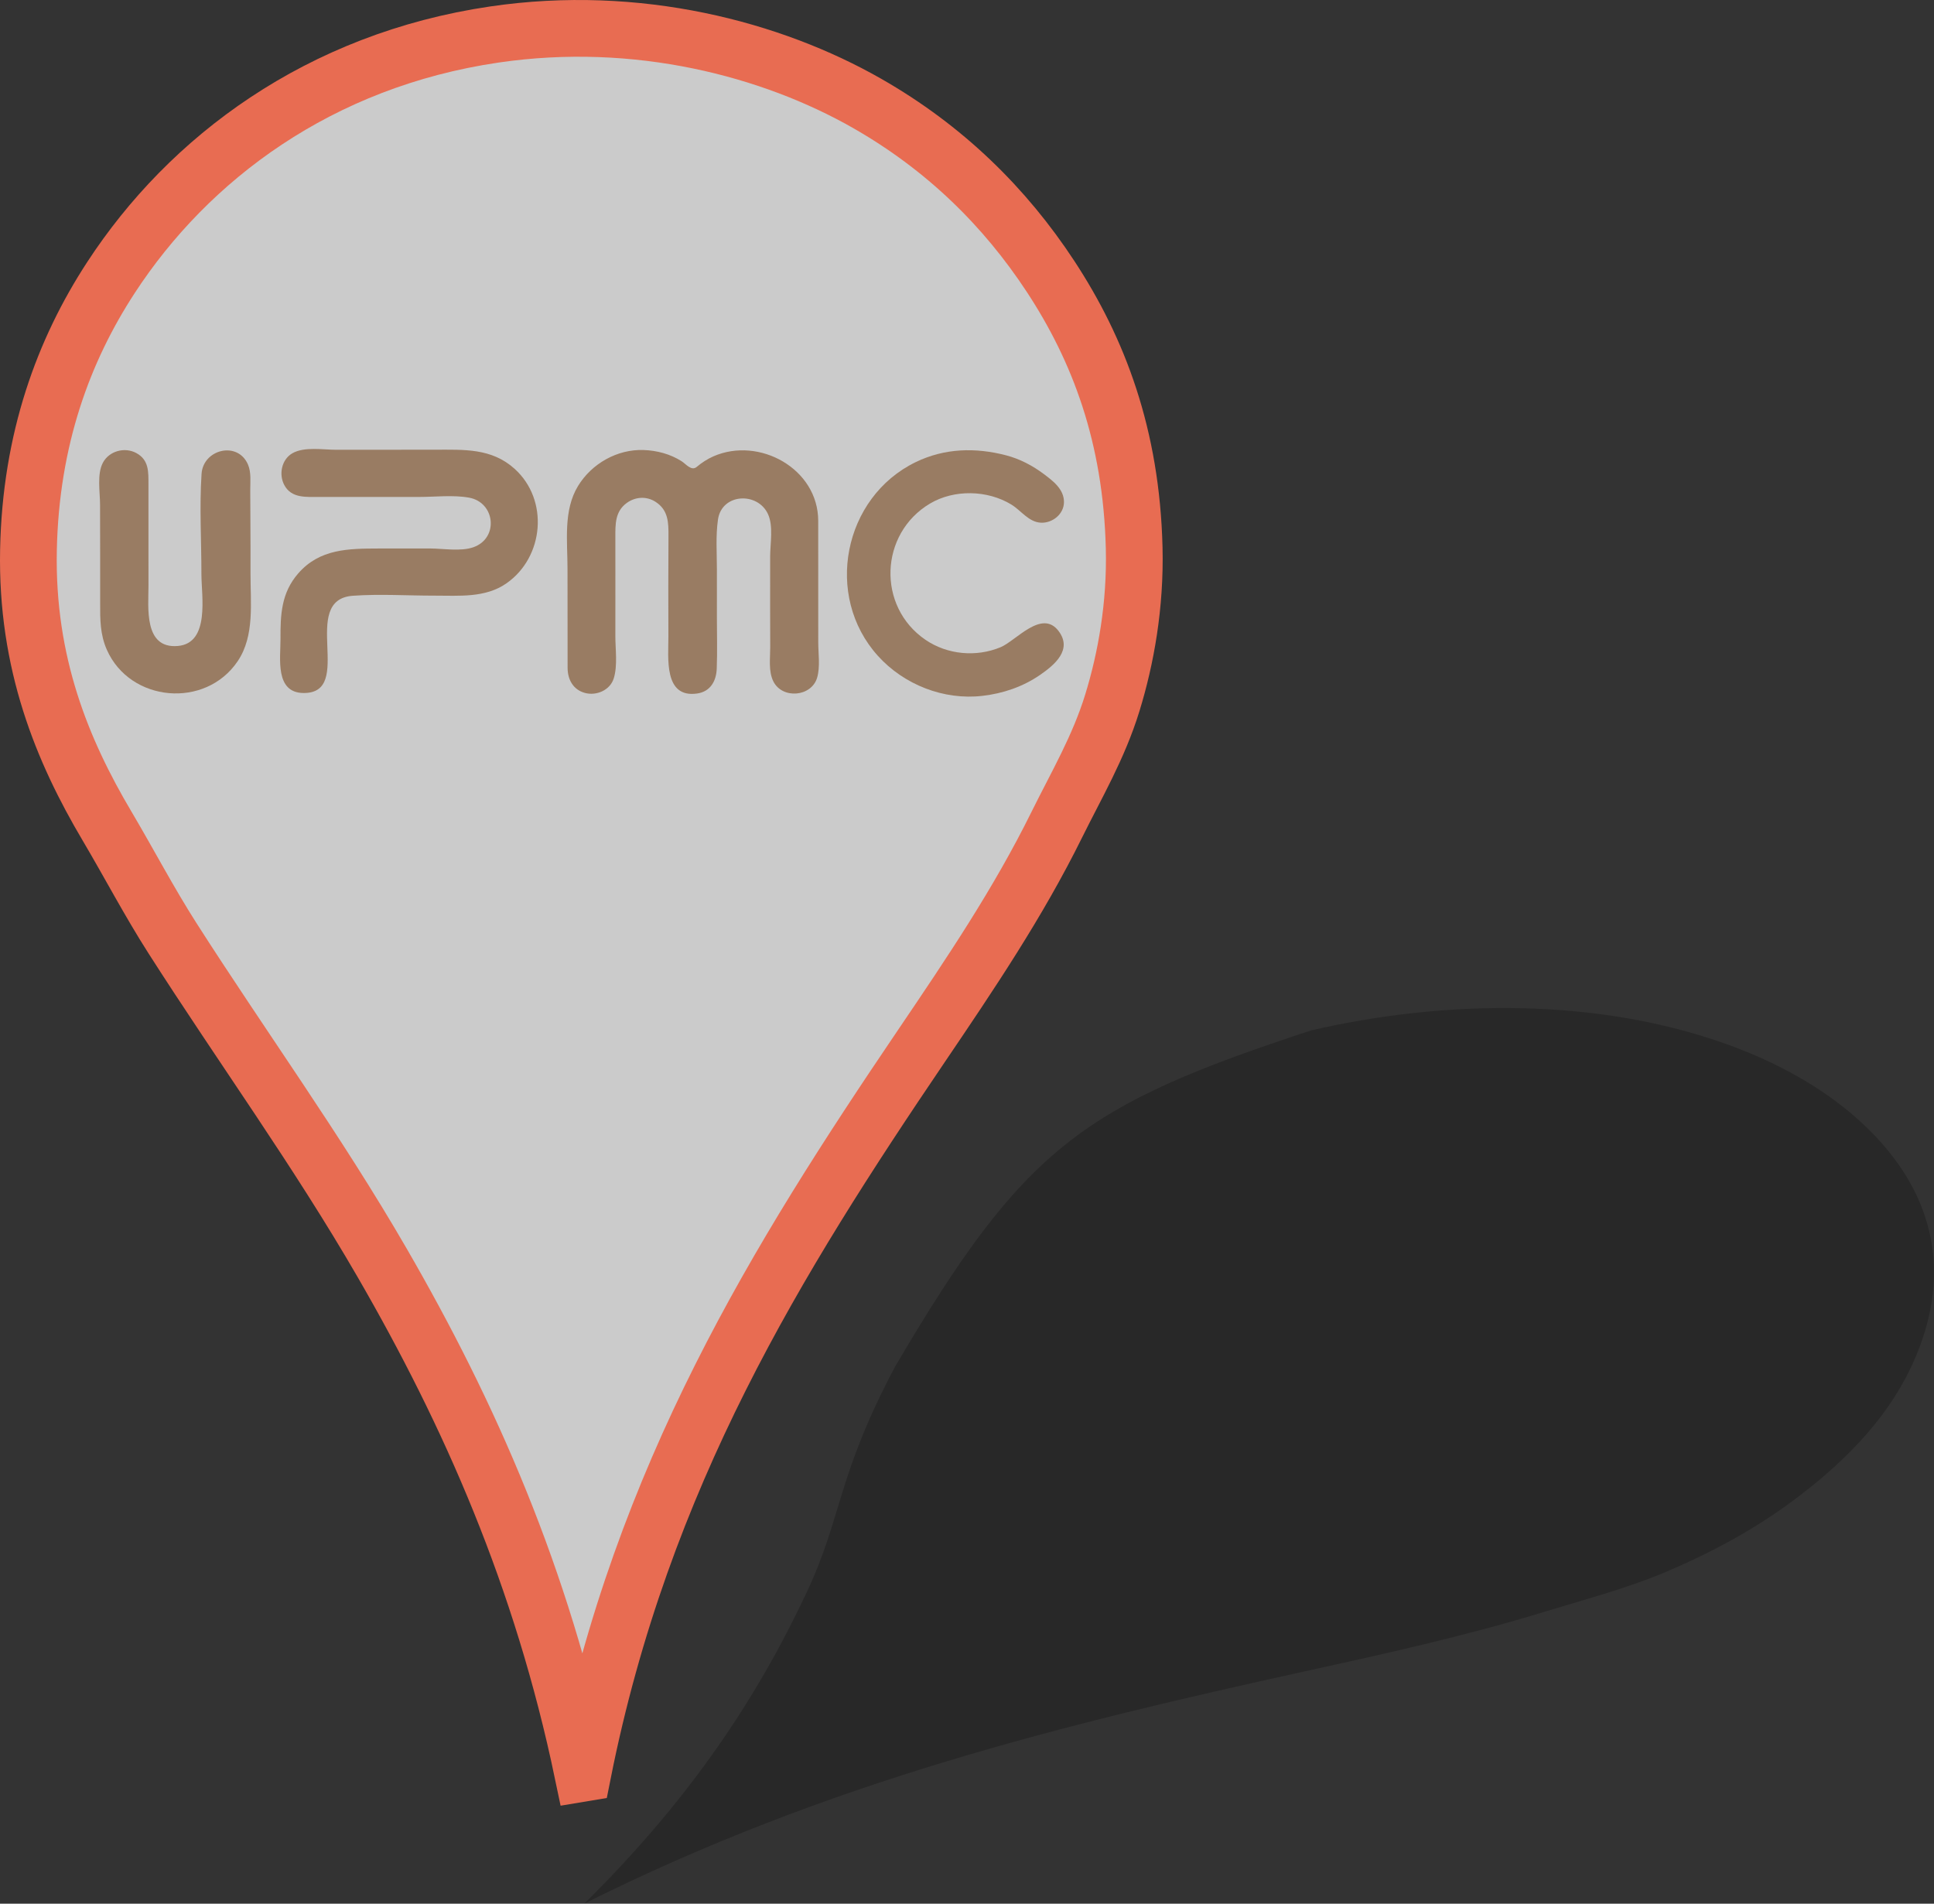 <?xml version="1.0" encoding="UTF-8" standalone="no"?>
<!-- Generator: Adobe Illustrator 15.0.2, SVG Export Plug-In . SVG Version: 6.00 Build 0)  -->

<svg
   xmlns:dc="http://purl.org/dc/elements/1.1/"
   xmlns:cc="http://creativecommons.org/ns#"
   xmlns:rdf="http://www.w3.org/1999/02/22-rdf-syntax-ns#"
   xmlns:svg="http://www.w3.org/2000/svg"
   xmlns="http://www.w3.org/2000/svg"
   xmlns:xlink="http://www.w3.org/1999/xlink"
   xmlns:sodipodi="http://sodipodi.sourceforge.net/DTD/sodipodi-0.dtd"
   xmlns:inkscape="http://www.inkscape.org/namespaces/inkscape"
   version="1.0"
   id="Layer_1"
   x="0px"
   y="0px"
   width="100"
   height="98.423"
   viewBox="0 0 100 98.423"
   enable-background="new 0 0 2481 2073"
   xml:space="preserve"
   inkscape:version="0.48.4 r9939"
   sodipodi:docname="logo.sorbonne.marker.svg"><rect x="0" y="0" width="100" height="98.423" fill="#333333" stroke="none"/><defs
     id="defs13"><linearGradient
       id="SVGID_1_"
       gradientUnits="userSpaceOnUse"
       x1="263.839"
       y1="-344.776"
       x2="331.285"
       y2="-344.776"
       gradientTransform="matrix(1,0,0,-1,-247.5,-270)"><stop
         offset="0.002"
         style="stop-color:#217939"
         id="stop60" /><stop
         offset="1"
         style="stop-color:#8DC63F"
         id="stop62" /></linearGradient><linearGradient
       inkscape:collect="always"
       xlink:href="#SVGID_1_"
       id="linearGradient4139"
       gradientUnits="userSpaceOnUse"
       gradientTransform="matrix(1,0,0,-1,-247.5,-270)"
       x1="263.839"
       y1="-344.776"
       x2="331.285"
       y2="-344.776" /><linearGradient
       id="SVGID_1_-1"
       gradientUnits="userSpaceOnUse"
       x1="51.848"
       y1="65.256"
       x2="77.012"
       y2="41.552"><stop
         offset="0"
         style="stop-color:#F19824"
         id="stop6" /><stop
         offset="0.161"
         style="stop-color:#EE6E25"
         id="stop8" /><stop
         offset="0.34"
         style="stop-color:#EB4727"
         id="stop10" /><stop
         offset="0.516"
         style="stop-color:#E82828"
         id="stop12" /><stop
         offset="0.687"
         style="stop-color:#E61228"
         id="stop14" /><stop
         offset="0.851"
         style="stop-color:#E50429"
         id="stop16" /><stop
         offset="1"
         style="stop-color:#E50029"
         id="stop18" /></linearGradient><linearGradient
       id="SVGID_2_"
       gradientUnits="userSpaceOnUse"
       x1="23.02"
       y1="56.362"
       x2="6.304"
       y2="32.675"><stop
         offset="0"
         style="stop-color:#F19824"
         id="stop25" /><stop
         offset="0.019"
         style="stop-color:#F08F24"
         id="stop27" /><stop
         offset="0.114"
         style="stop-color:#ED6926"
         id="stop29" /><stop
         offset="0.216"
         style="stop-color:#EB4927"
         id="stop31" /><stop
         offset="0.325"
         style="stop-color:#E92E27"
         id="stop33" /><stop
         offset="0.444"
         style="stop-color:#E71A28"
         id="stop35" /><stop
         offset="0.578"
         style="stop-color:#E60B29"
         id="stop37" /><stop
         offset="0.739"
         style="stop-color:#E50329"
         id="stop39" /><stop
         offset="1"
         style="stop-color:#E50029"
         id="stop41" /></linearGradient></defs><sodipodi:namedview
     pagecolor="#ffffff"
     bordercolor="#666666"
     borderopacity="1"
     objecttolerance="10"
     gridtolerance="10"
     guidetolerance="10"
     inkscape:pageopacity="0"
     inkscape:pageshadow="2"
     inkscape:window-width="1002"
     inkscape:window-height="902"
     id="namedview11"
     showgrid="false"
     fit-margin-top="0"
     fit-margin-left="0"
     fit-margin-right="0"
     fit-margin-bottom="0"
     inkscape:zoom="1.8215147"
     inkscape:cx="117.17069"
     inkscape:cy="35.844593"
     inkscape:window-x="163"
     inkscape:window-y="119"
     inkscape:window-maximized="0"
     inkscape:current-layer="Layer_1" /><path
     style="opacity:0.362;fill:#000000;fill-opacity:0.575;fill-rule:evenodd;stroke:none"
     inkscape:connector-curvature="0"
     id="path7"
     d="m 30.209,98.423 c 5.626,-5.554 9.034,-10.843 11.506,-16.105 1.834,-3.903 1.567,-6.022 4.573,-11.674 6.682,-11.37 9.707,-13.496 21.51,-17.373 6.865,-1.583 14.719,-1.714 21.487,0.716 5.534,1.987 8.75,5.214 9.995,8.219 1.017,2.456 0.916,4.971 -0.045,7.495 -1.003,2.634 -2.974,5.333 -6.888,8.151 -2.005,1.444 -4.228,2.588 -6.259,3.44 -2.056,0.862 -4.13,1.396 -6.213,2.036 -4.067,1.249 -8.226,2.167 -12.394,3.082 -12.412,2.727 -24.679,5.712 -37.272,12.013 z"
     clip-rule="evenodd"
     sodipodi:nodetypes="cscccssccsccc" /><path
     style="fill:#f5f5f5;fill-opacity:0.784;stroke:#e86c52;stroke-width:2.933;stroke-linecap:round;stroke-linejoin:miter;stroke-miterlimit:10;stroke-opacity:1;stroke-dasharray:none"
     inkscape:connector-curvature="0"
     id="path5"
     d="M 30.134,91.679 C 28.016,81.542 24.282,73.106 19.758,65.287 16.403,59.487 12.516,54.134 8.92,48.51 7.719,46.632 6.683,44.649 5.53,42.7 3.223,38.804 1.353,34.287 1.472,28.427 1.588,22.702 3.286,18.109 5.735,14.354 9.763,8.178 16.51,3.115 25.563,1.784 c 7.402,-1.088 14.341,0.75 19.263,3.556 4.021,2.293 7.136,5.355 9.503,8.964 2.471,3.767 4.172,8.218 4.315,14.023 0.073,2.974 -0.426,5.728 -1.13,8.013 -0.712,2.312 -1.857,4.245 -2.877,6.31 -1.989,4.03 -4.483,7.723 -6.986,11.418 -7.455,11.006 -14.452,22.231 -17.516,37.611 z"
     stroke-miterlimit="10"
     clip-rule="evenodd" /><g
     transform="matrix(0.523,0,0,0.523,3.921,3.464)"
     id="g4"><path
       style="fill:#997c63"
       inkscape:connector-curvature="0"
       d="m 73.396,44.877 c 0,-5.175 -5.848,-8.376 -10.371,-6.384 -0.594,0.262 -1.142,0.621 -1.638,1.037 -0.529,0.443 -1.06,-0.28 -1.496,-0.558 -1.126,-0.715 -2.437,-1.062 -3.762,-1.108 -2.604,-0.092 -5.129,1.344 -6.477,3.552 -1.476,2.416 -1.041,5.474 -1.042,8.175 -0.002,3.268 10e-4,6.534 0.009,9.803 0,1.146 0.542,2.162 1.705,2.481 1.139,0.314 2.488,-0.263 2.855,-1.427 0.398,-1.264 0.16,-2.894 0.161,-4.202 10e-4,-1.687 0.003,-3.373 0.003,-5.06 0,-1.559 -0.001,-3.114 -0.003,-4.672 -0.002,-1.31 -0.037,-2.582 1.139,-3.425 0.849,-0.608 1.94,-0.677 2.828,-0.107 1.278,0.819 1.294,2.06 1.285,3.428 -0.024,3.3 -0.019,6.6 -0.008,9.897 0.006,2.085 -0.48,6.104 2.84,5.628 1.311,-0.188 1.894,-1.229 1.94,-2.46 0.066,-1.688 0.015,-3.386 0.015,-5.073 0.001,-1.569 0.001,-3.139 0.001,-4.708 0,-1.638 -0.129,-3.338 0.107,-4.962 0.379,-2.598 3.931,-2.755 4.947,-0.525 0.541,1.185 0.215,2.89 0.211,4.158 -0.005,1.694 -0.005,3.391 -0.003,5.084 0.002,1.304 0.005,2.607 0.009,3.911 0.003,1.078 -0.191,2.382 0.312,3.381 0.888,1.767 3.763,1.532 4.326,-0.371 0.317,-1.068 0.11,-2.403 0.11,-3.51 0,-1.426 -0.001,-2.851 -0.001,-4.276 0.003,-2.558 -0.002,-5.14 -0.002,-7.707 0,-0.903 0,2.44 0,0 z"
       id="path6" /><path
       style="fill:#997c63"
       inkscape:connector-curvature="0"
       d="m 43.376,39.718 c -2.277,-2.055 -5.008,-1.886 -7.886,-1.885 -3.246,0 -6.492,0.003 -9.738,0.007 -1.311,10e-4 -3.172,-0.333 -4.349,0.348 -1.059,0.611 -1.354,2.078 -0.799,3.129 0.706,1.337 2.169,1.183 3.461,1.184 1.706,0 3.412,0 5.118,0 1.575,0 3.149,0 4.724,0.002 1.603,0.003 3.394,-0.217 4.973,0.07 2.585,0.469 2.958,4.012 0.418,4.903 -1.253,0.438 -2.989,0.123 -4.304,0.12 -1.688,-0.004 -3.377,-0.003 -5.066,0.003 -2.985,0.011 -5.815,0.025 -7.937,2.458 -1.688,1.935 -1.768,4.08 -1.758,6.528 0.007,1.867 -0.558,5.259 2.255,5.299 5.164,0.073 -0.461,-9.227 4.902,-9.613 2.663,-0.191 5.403,-0.008 8.074,-0.012 2.425,-0.003 5.023,0.243 7.112,-1.218 3.714,-2.593 4.218,-8.243 0.8,-11.323 -1.342,-1.211 0.912,0.821 0,0 z"
       id="path8" /><path
       style="fill:#997c63"
       inkscape:connector-curvature="0"
       d="m 17.021,39.303 c -1.019,-2.368 -4.43,-1.513 -4.591,0.915 -0.218,3.277 -0.011,6.638 -0.014,9.924 -0.002,2.127 0.872,6.824 -2.341,7.094 C 6.706,57.519 7.181,53.433 7.182,51.295 7.183,47.965 7.183,44.635 7.179,41.304 7.178,40.033 7.245,38.846 5.975,38.161 4.829,37.544 3.305,37.953 2.681,39.108 2.069,40.241 2.395,42.026 2.395,43.27 c 0,1.713 0.007,3.427 0.009,5.141 10e-4,1.534 0.006,3.067 10e-4,4.602 -0.006,1.612 -0.005,3.092 0.661,4.597 2.292,5.185 9.745,5.869 12.942,1.122 1.688,-2.507 1.254,-5.802 1.262,-8.667 0.005,-1.823 -0.002,-3.646 -0.012,-5.471 -0.005,-0.911 -0.01,-1.823 -0.014,-2.735 -0.006,-0.84 0.115,-1.766 -0.223,-2.556 -0.322,-0.747 0.13,0.305 0,0 z"
       id="path10" /><path
       style="fill:#997c63"
       inkscape:connector-curvature="0"
       d="m 97.155,55.751 c -1.658,-2.183 -4.211,0.976 -5.729,1.606 -2.396,0.996 -5.253,0.753 -7.432,-0.736 -4.811,-3.291 -4.543,-10.494 0.453,-13.464 2.39,-1.42 5.685,-1.342 8.042,0.097 0.973,0.594 1.706,1.73 2.92,1.794 1.138,0.058 2.276,-0.844 2.283,-2.03 0.008,-1.265 -1.046,-2.067 -1.964,-2.758 -1.129,-0.851 -2.397,-1.52 -3.77,-1.875 -3.023,-0.784 -6.064,-0.709 -8.917,0.671 -7.165,3.467 -9.103,13.231 -3.74,19.161 2.571,2.845 6.5,4.392 10.325,3.95 2.027,-0.232 3.995,-0.896 5.683,-2.057 1.468,-1.011 3.252,-2.507 1.846,-4.359 -0.694,-0.915 0.382,0.503 0,0 z"
       id="path12" /></g></svg>
